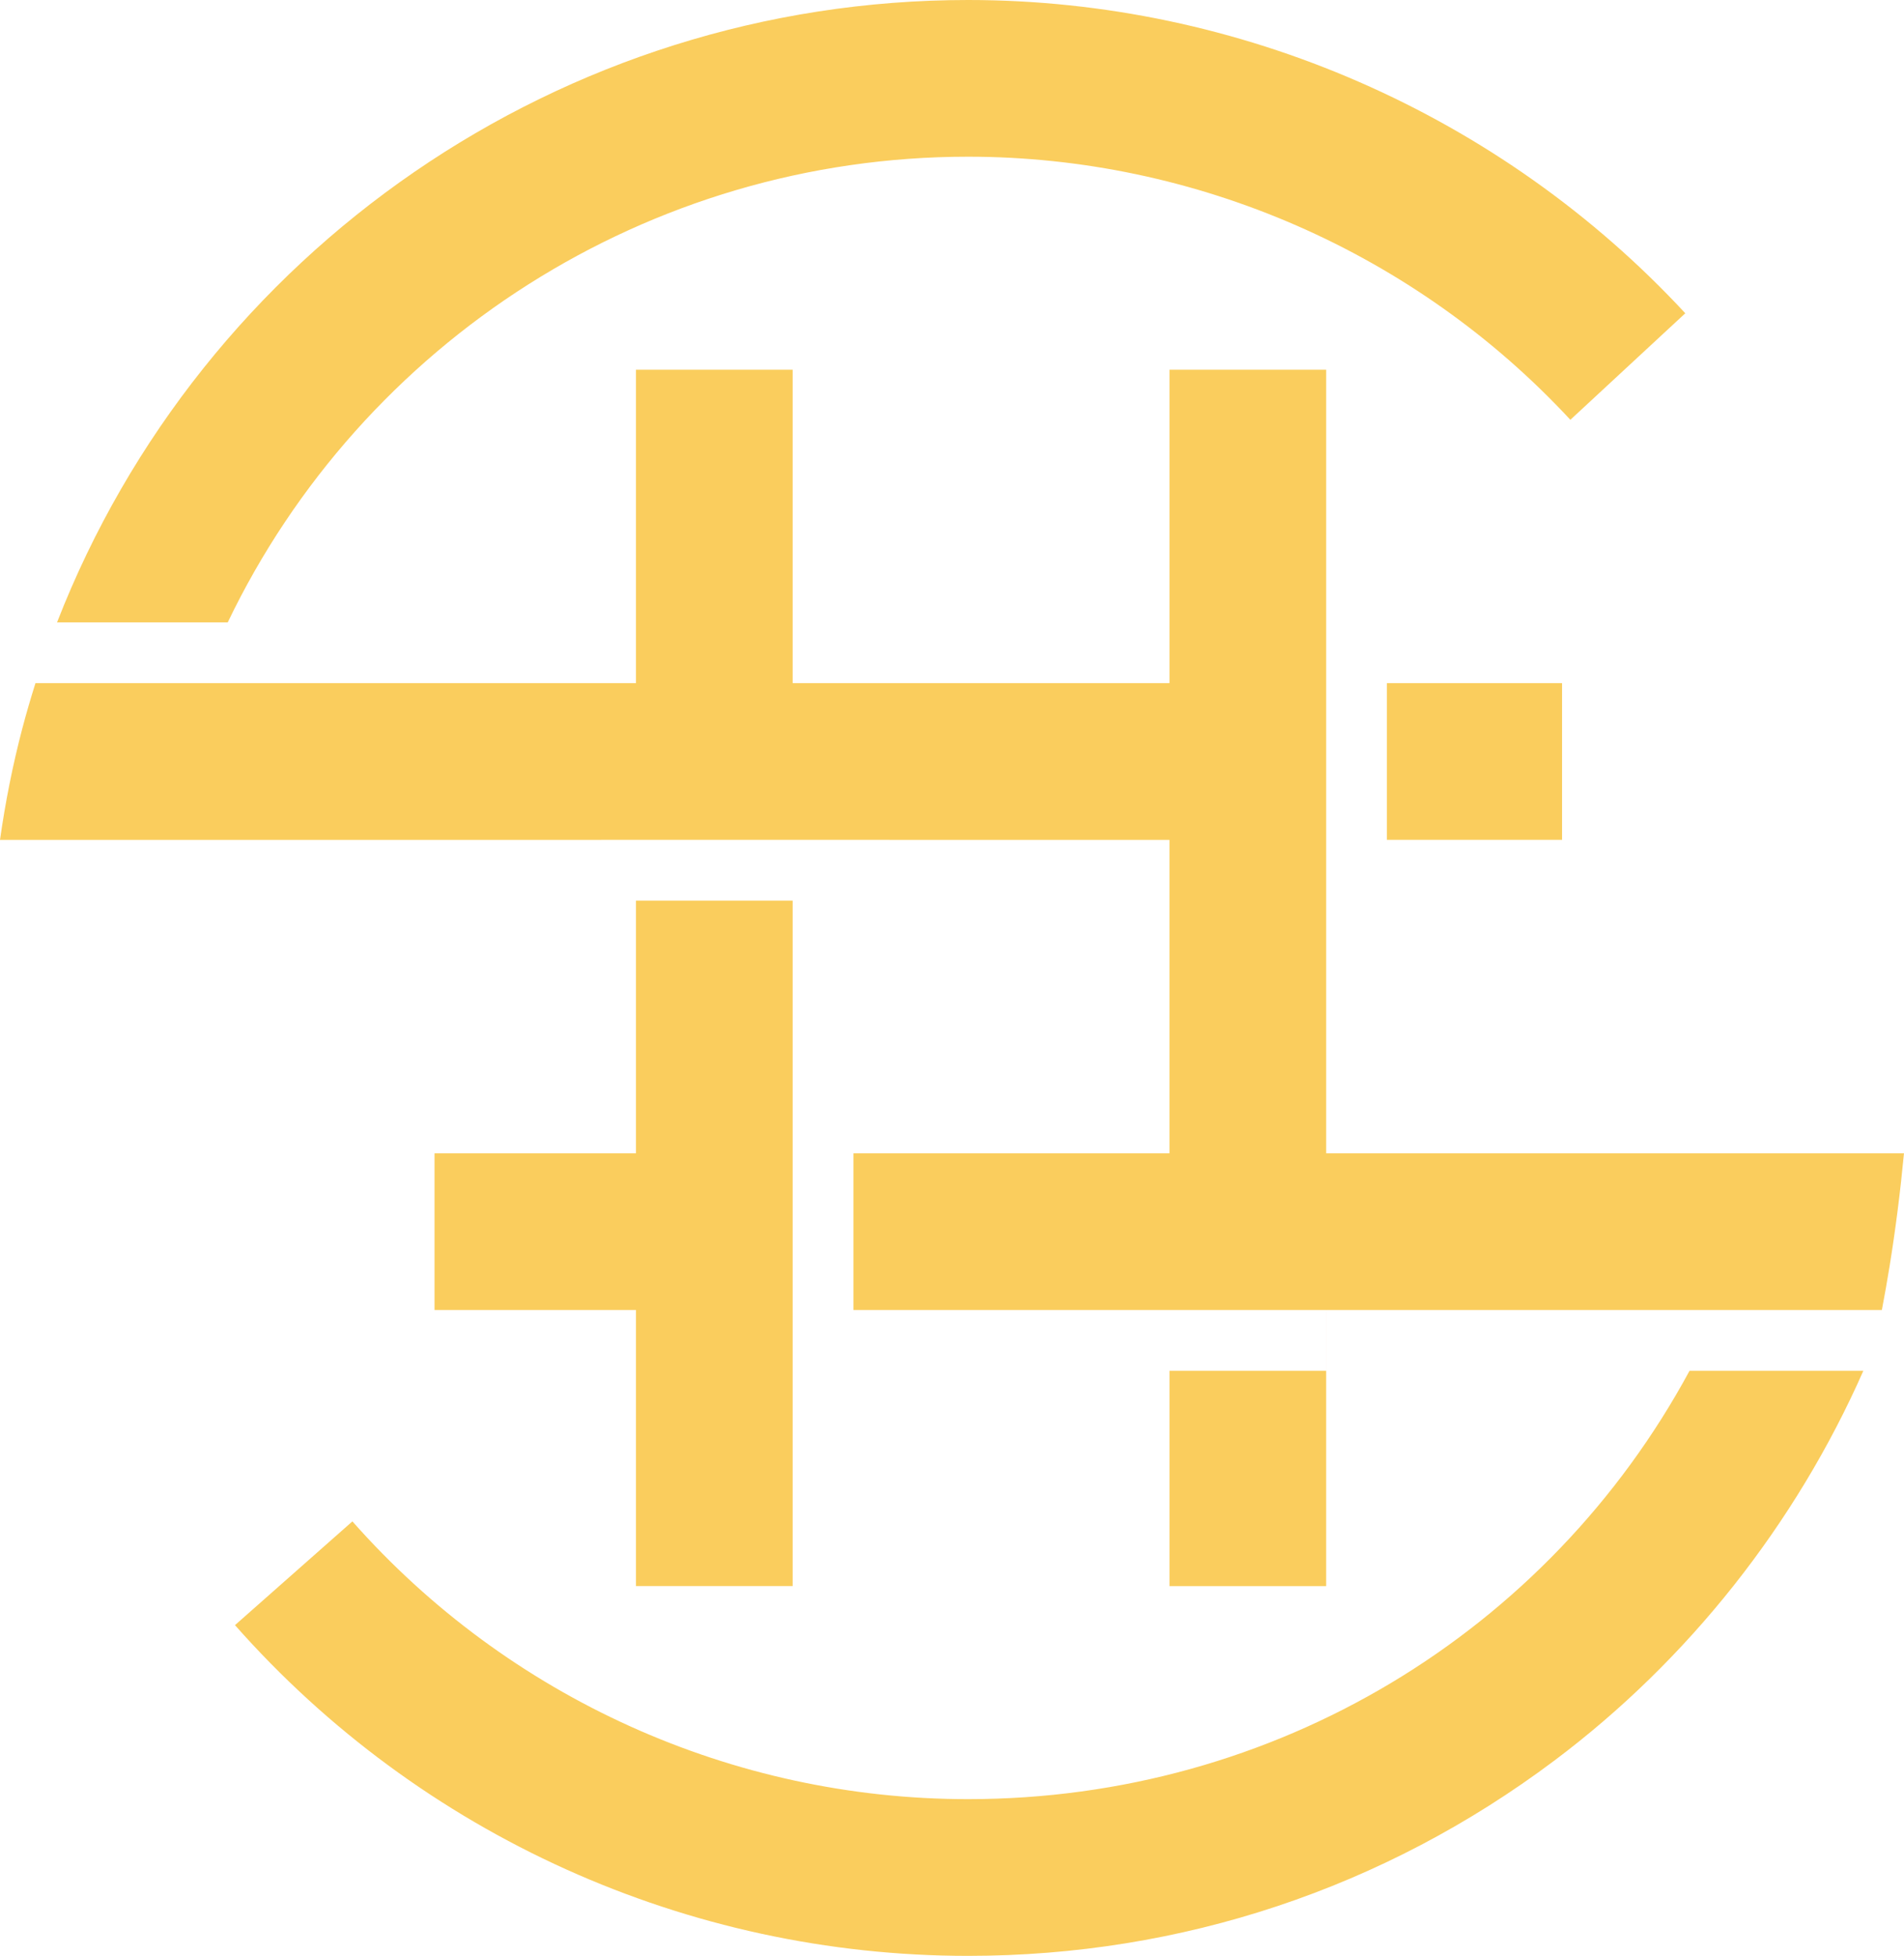 <svg version="1.1" id="图层_1" x="0px" y="0px" width="159.832px" height="164.167px" viewBox="0 0 159.832 164.167" enable-background="new 0 0 159.832 164.167" xml:space="preserve" xmlns="http://www.w3.org/2000/svg" xmlns:xlink="http://www.w3.org/1999/xlink" xmlns:xml="http://www.w3.org/XML/1998/namespace">
  <linearGradient id="SVGID_1_" gradientUnits="userSpaceOnUse" x1="79.915" y1="164.167" x2="79.915" y2="-1120.285">
    <stop offset="0.85" style="stop-color:#FACD5D"/>
    <stop offset="0.87" style="stop-color:#D9B253"/>
    <stop offset="0.894" style="stop-color:#B79748"/>
    <stop offset="0.92" style="stop-color:#9C8240"/>
    <stop offset="0.945" style="stop-color:#89733A"/>
    <stop offset="0.972" style="stop-color:#7E6A36"/>
    <stop offset="1" style="stop-color:#7A6735"/>
  </linearGradient>
  <path fill="url(#SVGID_1_)" d="M81.26,13.153c19.127,0,37.557,8.049,50.564,22.084l9.648-8.942C125.982,9.584,104.036,0,81.26,0
	C47.149,0,16.929,21.07,4.788,52.241h14.329C30.405,28.717,54.393,13.153,81.26,13.153z M81.26,151.014
	c-19.752,0-38.589-8.5-51.678-23.315l-9.857,8.709c15.584,17.643,38.014,27.76,61.537,27.76c17.904,0,34.92-5.666,49.206-16.381
	c11.292-8.47,20.282-19.879,25.952-32.73h-14.59C129.969,137,107.047,151.014,81.26,151.014z M116.425,57.341v13.153h9.62h5.084
	V57.341h-5.084H116.425z M152.813,96.802h-41.486V76.023v-5.528v-0.001V57.341v-5.529V31.034H98.172v26.307H66.541V31.034H53.387
	v26.307H25.916h-9.003H2.977c-0.396,1.255-0.766,2.522-1.104,3.806C1.067,64.207,0.446,67.344,0,70.495h13.311h37.144v-0.001h2.932
	H66.54h8.125v0.001h23.506v26.307h-4.042H71.64v13.154h22.489h4.042h13.153v5.1H98.172v18.076h13.154v-23.176h28.096h4.91h6.242h7.4
	c0.232-1.224,0.452-2.449,0.651-3.691c0.5-3.096,0.901-6.262,1.205-9.463H152.813L152.813,96.802z M66.541,96.802v-7.49l0,0V75.594
	H53.387v21.208H36.476v13.154h16.911v23.174h13.154v-19.607l0,0v-3.566V96.802z" class="color c1"/>
</svg>